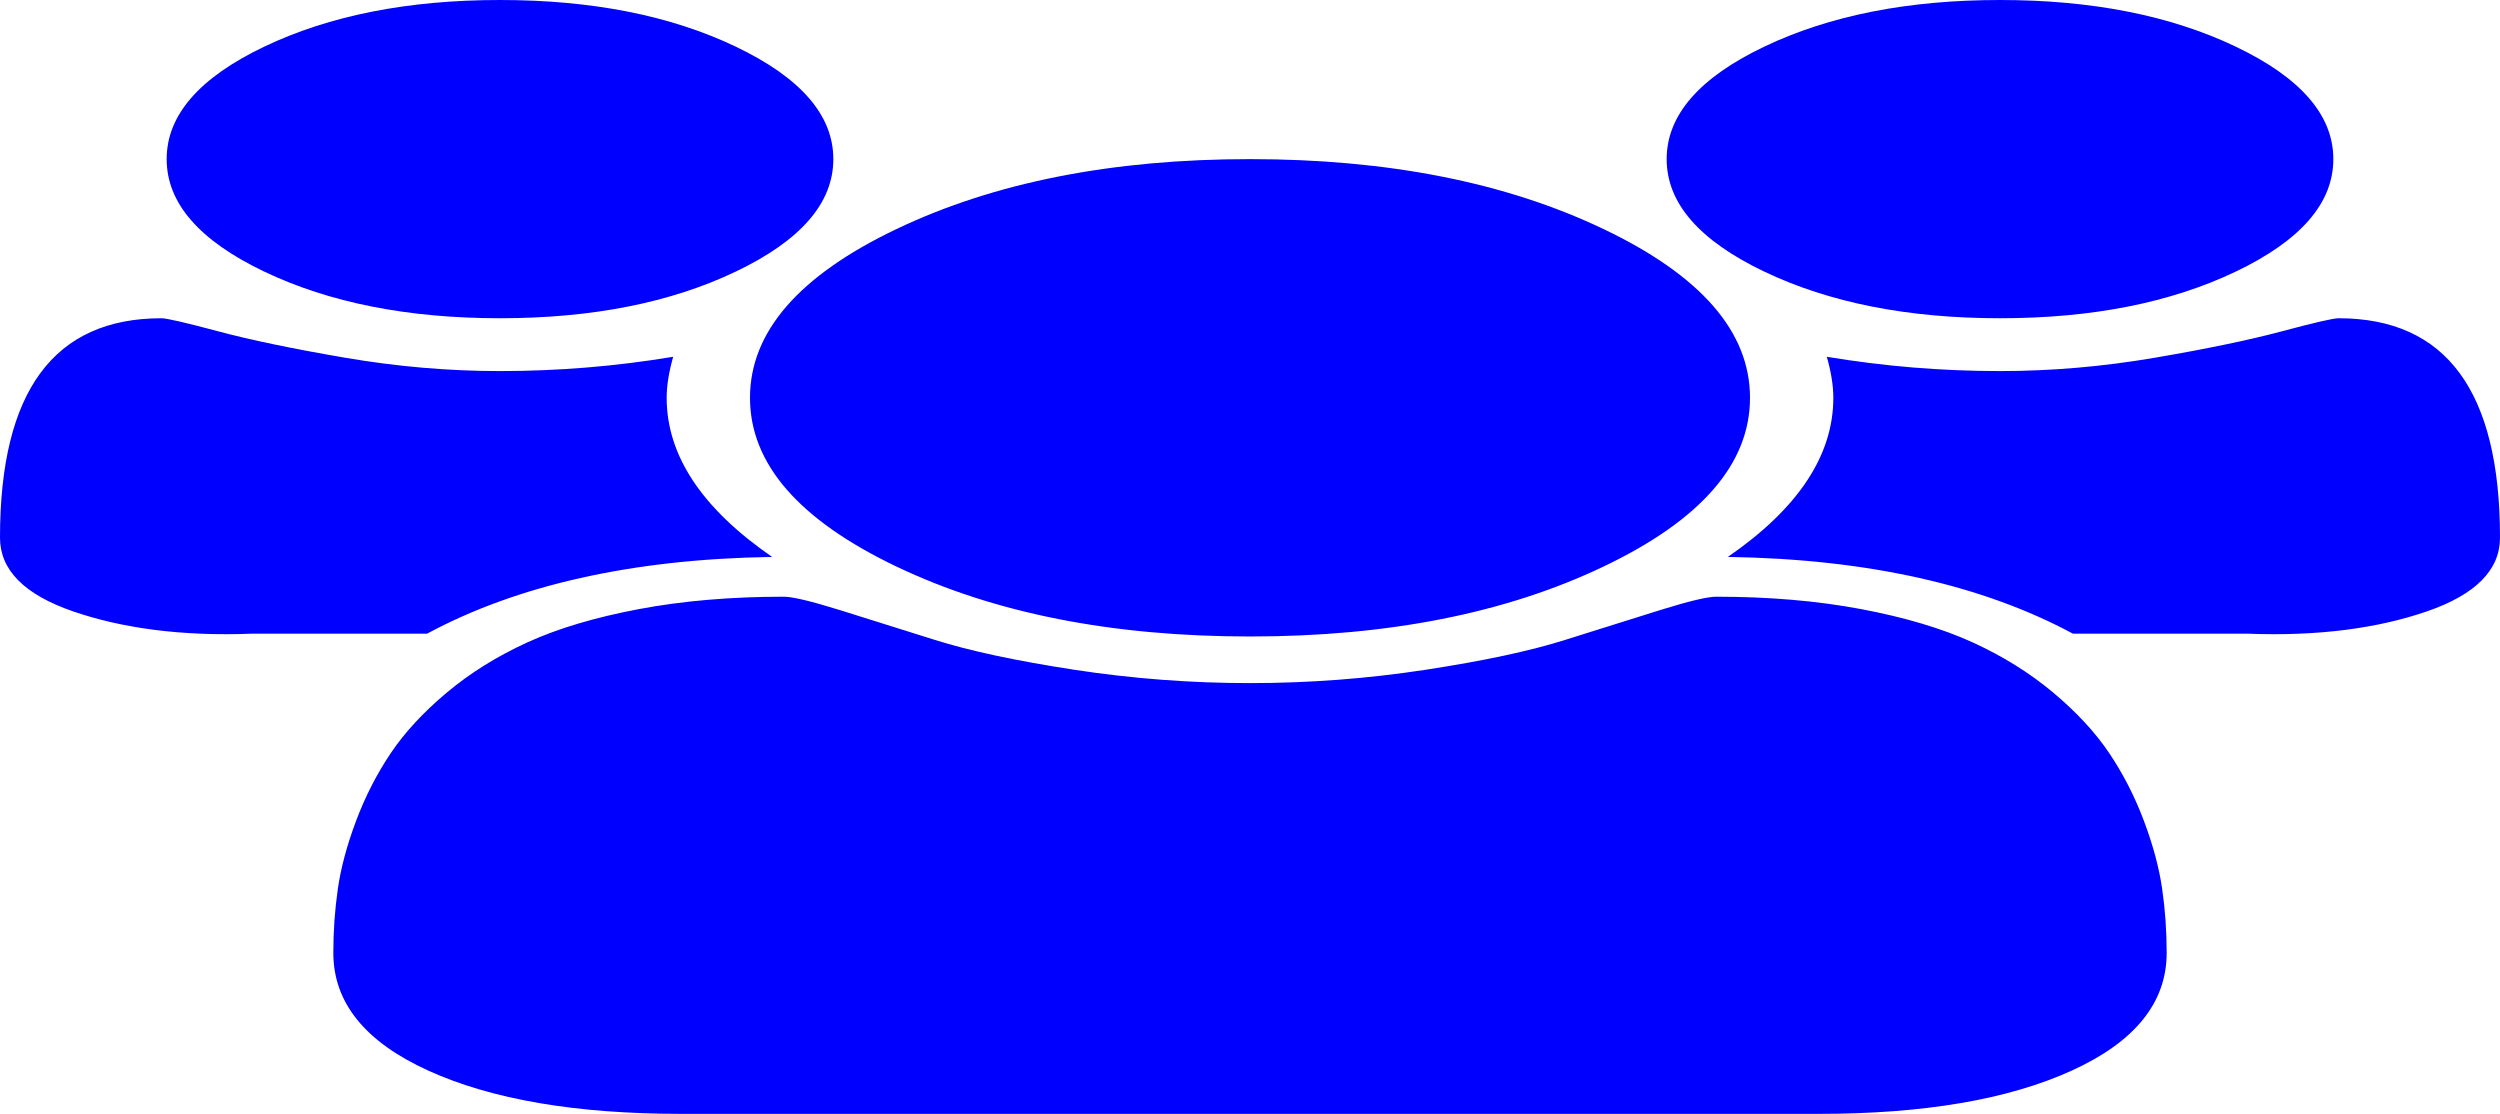 ﻿<?xml version="1.0" encoding="utf-8"?>
<svg version="1.1" xmlns:xlink="http://www.w3.org/1999/xlink" width="505px" height="225px" xmlns="http://www.w3.org/2000/svg">
  <g transform="matrix(1 0 0 1 -16 -15 )">
    <path d="M 134.667 80.357  C 134.667 91.992  141.768 102.706  155.971 112.5  C 127.565 112.919  104.332 118.276  86.271 128  L 51.026 128  C 36.648 128.571  24.549 126.876  14.729 123.486  C 4.91 120.096  0 115.137  0 108.608  C 0 79.06  10.872 64.286  32.615 64.286  C 33.667 64.286  37.48 65.165  44.056 66.922  C 50.632 68.68  59.18 70.459  69.701 72.259  C 80.221 74.058  90.655 74.958  101 74.958  C 112.748 74.958  124.409 73.996  135.982 72.07  C 135.105 75.167  134.667 77.93  134.667 80.357  Z M 436.746 179.485  C 437.36 183.712  437.667 188.044  437.667 192.48  C 437.667 202.525  431.266 210.456  418.466 216.274  C 405.666 222.091  388.657 225  367.44 225  L 137.56 225  C 116.343 225  99.334 222.091  86.534 216.274  C 73.734 210.456  67.333 202.525  67.333 192.48  C 67.333 188.044  67.64 183.712  68.254 179.485  C 68.868 175.258  70.095 170.696  71.936 165.799  C 73.777 160.903  76.101 156.362  78.906 152.176  C 81.712 147.991  85.482 143.91  90.216 139.934  C 94.951 135.958  100.386 132.568  106.523 129.764  C 112.661 126.96  120.157 124.721  129.012 123.047  C 137.867 121.373  147.642 120.536  158.339 120.536  C 160.092 120.536  163.862 121.436  169.648 123.235  C 175.435 125.035  181.835 127.044  188.849 129.262  C 195.863 131.48  205.244 133.489  216.992 135.289  C 228.74 137.088  240.576 137.988  252.5 137.988  C 264.424 137.988  276.26 137.088  288.008 135.289  C 299.756 133.489  309.137 131.48  316.151 129.262  C 323.165 127.044  329.565 125.035  335.352 123.235  C 341.138 121.436  344.908 120.536  346.661 120.536  C 357.358 120.536  367.133 121.373  375.988 123.047  C 384.843 124.721  392.339 126.96  398.477 129.764  C 404.614 132.568  410.049 135.958  414.784 139.934  C 419.518 143.91  423.288 147.991  426.094 152.176  C 428.899 156.362  431.223 160.903  433.064 165.799  C 434.905 170.696  436.132 175.258  436.746 179.485  Z M 148.607 9.417  C 161.758 15.695  168.333 23.27  168.333 32.143  C 168.333 41.016  161.758 48.591  148.607 54.869  C 135.456 61.147  119.587 64.286  101 64.286  C 82.413 64.286  66.544 61.147  53.393 54.869  C 40.242 48.591  33.667 41.016  33.667 32.143  C 33.667 23.27  40.242 15.695  53.393 9.417  C 66.544 3.139  82.413 0  101 0  C 119.587 0  135.456 3.139  148.607 9.417  Z M 323.91 46.268  C 343.637 55.685  353.5 67.048  353.5 80.357  C 353.5 93.666  343.637 105.029  323.91 114.446  C 304.184 123.863  280.38 128.571  252.5 128.571  C 224.62 128.571  200.816 123.863  181.09 114.446  C 161.363 105.029  151.5 93.666  151.5 80.357  C 151.5 67.048  161.363 55.685  181.09 46.268  C 200.816 36.851  224.62 32.143  252.5 32.143  C 280.38 32.143  304.184 36.851  323.91 46.268  Z M 472.385 64.286  C 494.128 64.286  505 79.06  505 108.608  C 505 115.137  500.09 120.096  490.271 123.486  C 480.451 126.876  468.352 128.571  453.974 128  L 418.729 128  C 400.668 118.276  377.435 112.919  349.029 112.5  C 363.232 102.706  370.333 91.992  370.333 80.357  C 370.333 77.93  369.895 75.167  369.018 72.07  C 380.591 73.996  392.252 74.958  404 74.958  C 414.345 74.958  424.779 74.058  435.299 72.259  C 445.82 70.459  454.368 68.68  460.944 66.922  C 467.52 65.165  471.333 64.286  472.385 64.286  Z M 451.607 9.417  C 464.758 15.695  471.333 23.27  471.333 32.143  C 471.333 41.016  464.758 48.591  451.607 54.869  C 438.456 61.147  422.587 64.286  404 64.286  C 385.413 64.286  369.544 61.147  356.393 54.869  C 343.242 48.591  336.667 41.016  336.667 32.143  C 336.667 23.27  343.242 15.695  356.393 9.417  C 369.544 3.139  385.413 0  404 0  C 422.587 0  438.456 3.139  451.607 9.417  Z " fill-rule="nonzero" fill="#0000ff" stroke="none" transform="matrix(1 0 0 1 16 15 )" />
  </g>
</svg>